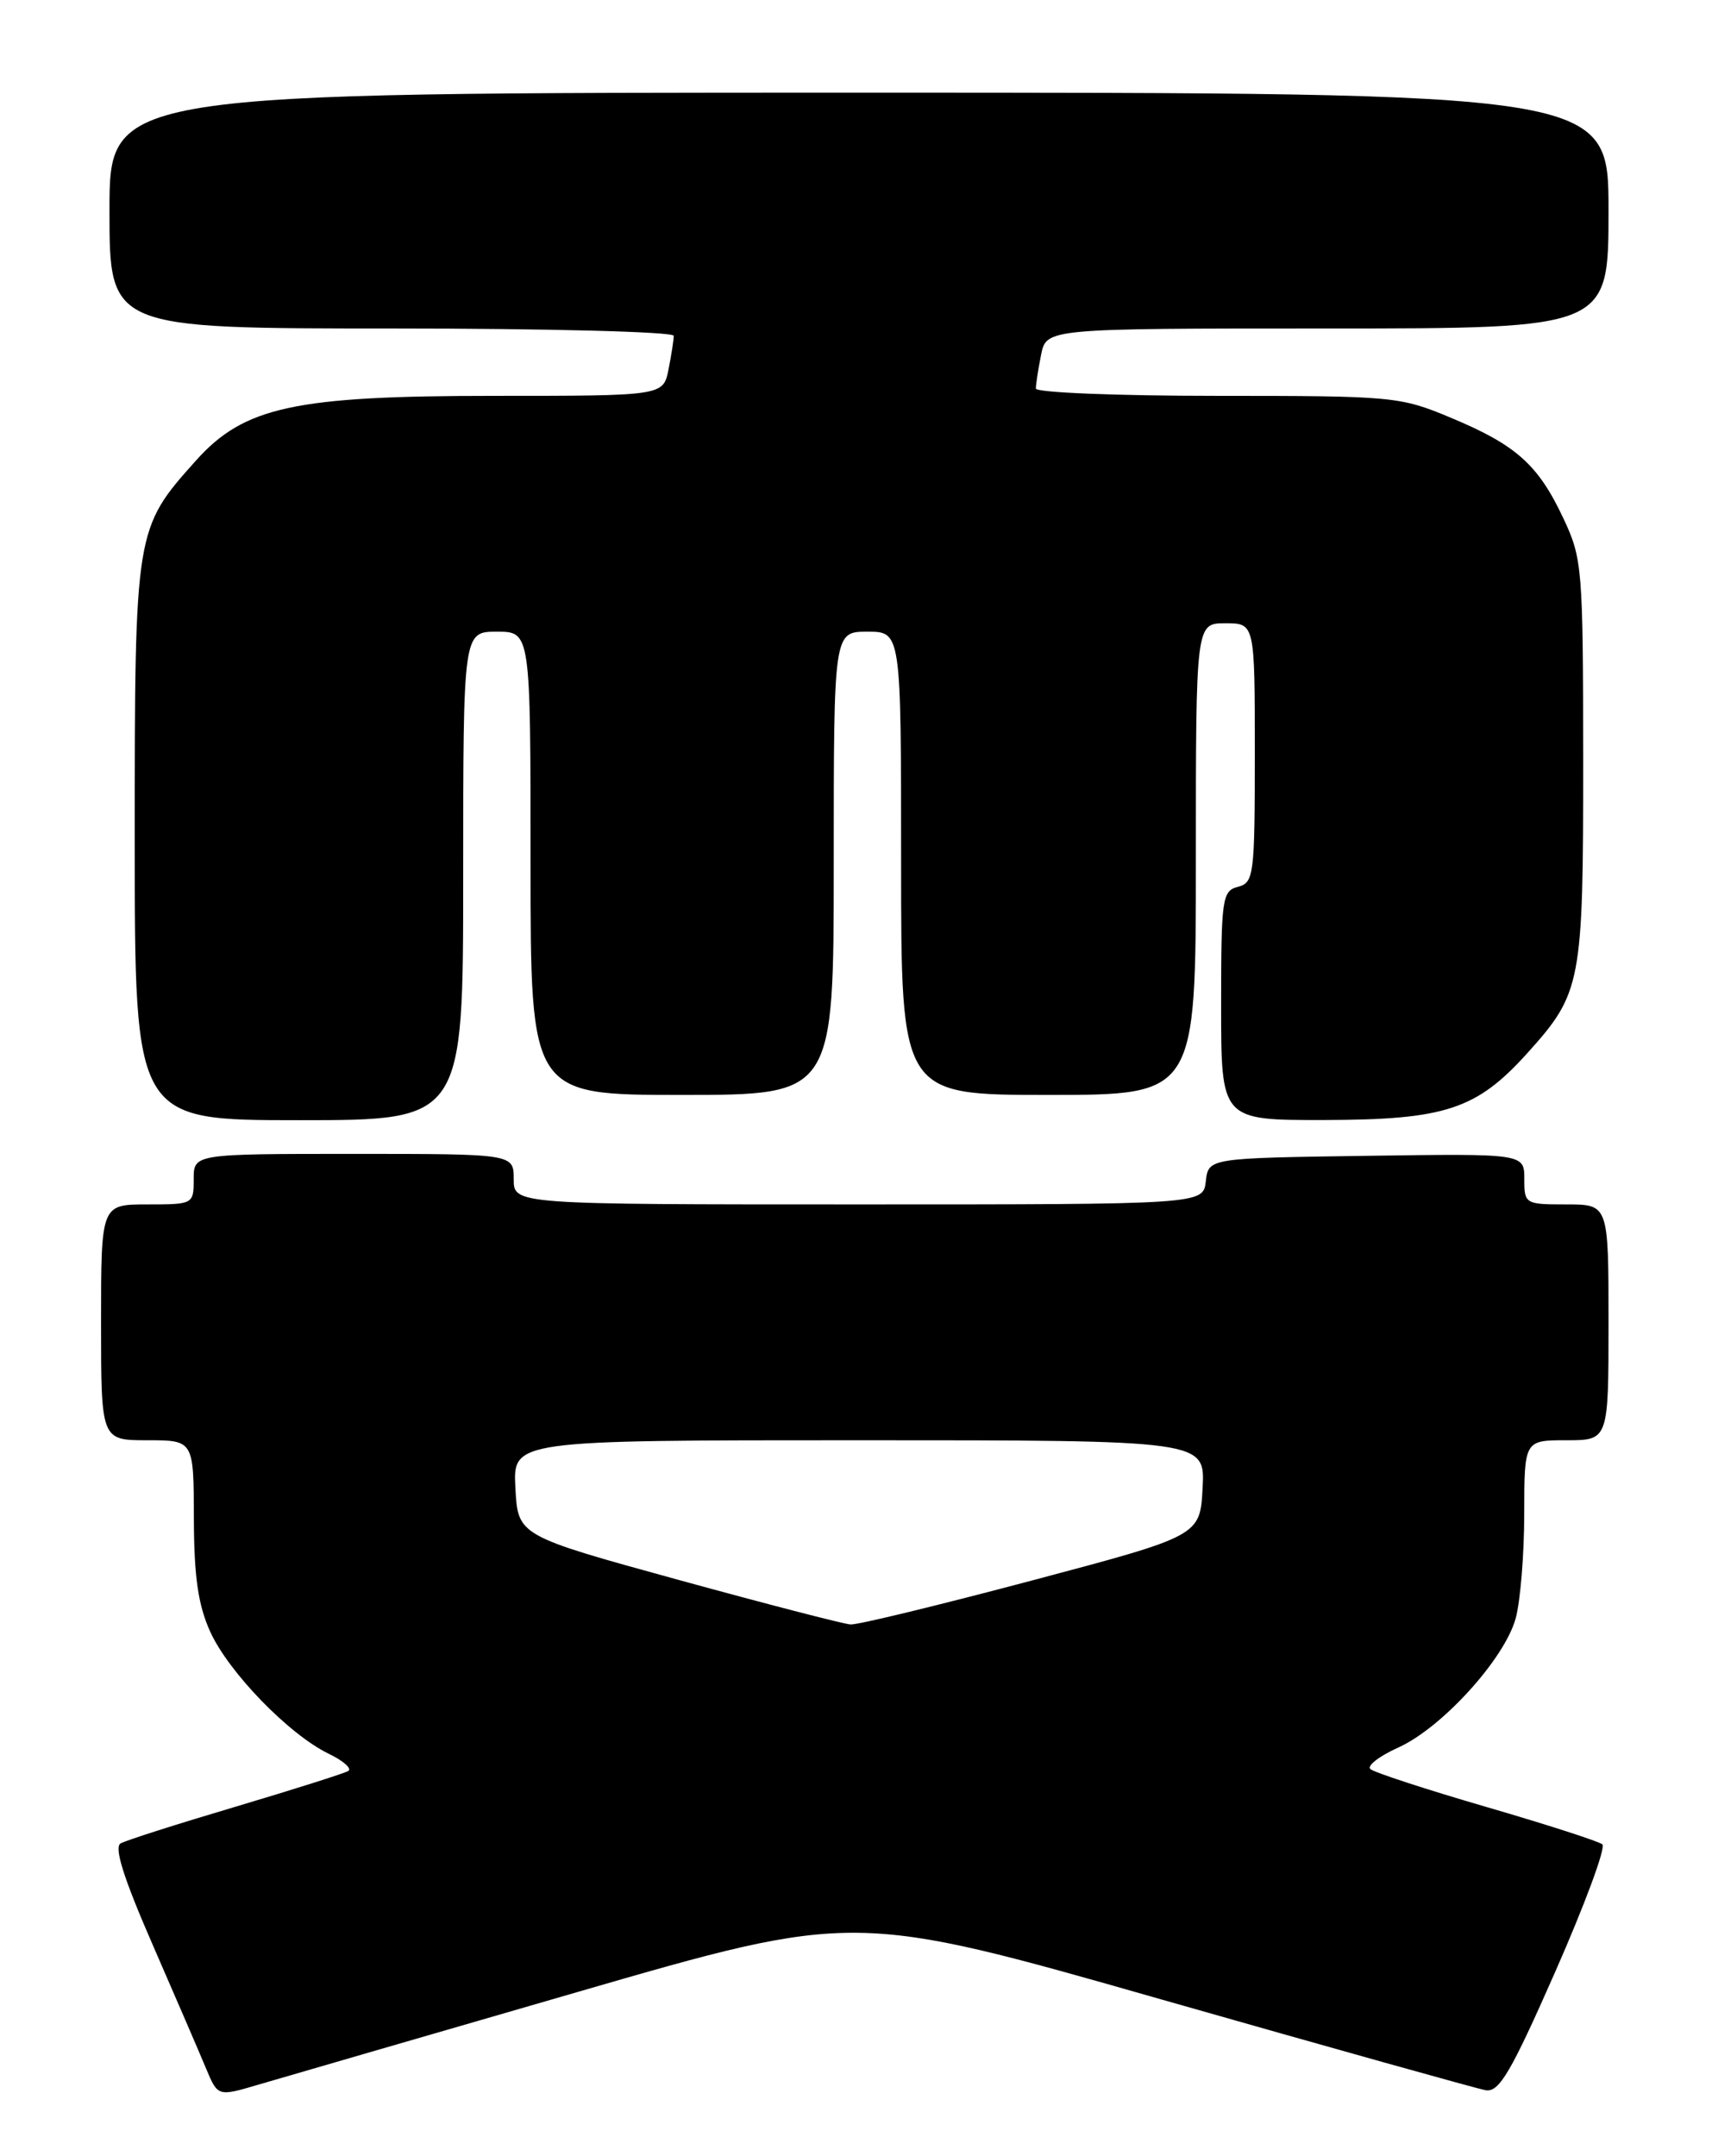 <?xml version="1.0" encoding="UTF-8" standalone="no"?>
<!DOCTYPE svg PUBLIC "-//W3C//DTD SVG 1.1//EN" "http://www.w3.org/Graphics/SVG/1.1/DTD/svg11.dtd" >
<svg xmlns="http://www.w3.org/2000/svg" xmlns:xlink="http://www.w3.org/1999/xlink" version="1.1" viewBox="0 0 204 256">
 <g >
 <path fill="currentColor"
d=" M 68.47 236.54 C 101.45 226.98 101.45 226.98 137.97 237.41 C 158.06 243.14 175.36 247.98 176.41 248.17 C 178.01 248.44 179.40 246.08 184.69 234.07 C 188.18 226.14 190.70 219.35 190.27 218.98 C 189.85 218.62 183.65 216.62 176.50 214.54 C 169.35 212.46 163.15 210.43 162.72 210.04 C 162.29 209.65 163.78 208.50 166.04 207.48 C 171.21 205.15 178.63 196.99 179.97 192.17 C 180.53 190.15 180.99 184.56 180.99 179.75 C 181.00 171.00 181.00 171.00 186.00 171.00 C 191.00 171.00 191.00 171.00 191.00 157.00 C 191.00 143.00 191.00 143.00 186.00 143.00 C 181.10 143.00 181.00 142.94 181.00 139.98 C 181.00 136.96 181.00 136.96 162.25 137.23 C 143.50 137.50 143.50 137.50 143.18 140.25 C 142.87 143.00 142.87 143.00 101.93 143.00 C 61.00 143.00 61.00 143.00 61.00 140.00 C 61.00 137.00 61.00 137.00 42.00 137.00 C 23.00 137.00 23.00 137.00 23.00 140.00 C 23.00 142.97 22.94 143.00 17.50 143.00 C 12.00 143.00 12.00 143.00 12.00 157.00 C 12.00 171.00 12.00 171.00 17.50 171.00 C 23.00 171.00 23.00 171.00 23.02 180.25 C 23.04 187.20 23.52 190.55 24.96 193.73 C 27.15 198.55 34.32 205.94 39.03 208.22 C 40.78 209.06 41.82 209.99 41.35 210.27 C 40.88 210.55 34.88 212.45 28.00 214.50 C 21.12 216.54 14.97 218.50 14.33 218.86 C 13.51 219.30 14.67 222.98 18.13 230.90 C 20.86 237.17 23.72 243.79 24.48 245.62 C 25.87 248.93 25.87 248.93 30.68 247.51 C 33.33 246.73 50.34 241.79 68.47 236.54 Z  M 55.00 104.00 C 55.00 75.00 55.00 75.00 59.00 75.00 C 63.00 75.00 63.00 75.00 63.00 102.50 C 63.00 130.00 63.00 130.00 81.00 130.00 C 99.00 130.00 99.00 130.00 99.00 102.50 C 99.00 75.00 99.00 75.00 103.00 75.00 C 107.00 75.00 107.00 75.00 107.00 102.50 C 107.00 130.00 107.00 130.00 124.50 130.00 C 142.00 130.00 142.00 130.00 142.00 102.00 C 142.00 74.00 142.00 74.00 145.50 74.00 C 149.00 74.00 149.00 74.00 149.00 89.38 C 149.00 103.93 148.89 104.80 147.00 105.29 C 145.12 105.78 145.00 106.65 145.00 119.41 C 145.00 133.00 145.00 133.00 157.25 132.98 C 171.60 132.95 175.32 131.73 181.35 125.05 C 187.79 117.90 188.00 116.80 187.99 90.28 C 187.98 67.39 187.89 66.31 185.62 61.50 C 182.63 55.15 180.02 52.83 172.28 49.60 C 166.24 47.07 165.44 47.00 144.53 47.00 C 132.69 47.00 123.00 46.61 123.00 46.13 C 123.00 45.64 123.28 43.84 123.62 42.13 C 124.25 39.00 124.25 39.00 157.62 39.00 C 191.00 39.00 191.00 39.00 191.00 25.00 C 191.00 11.00 191.00 11.00 102.00 11.00 C 13.00 11.00 13.00 11.00 13.00 25.00 C 13.00 39.00 13.00 39.00 46.50 39.00 C 64.98 39.00 80.00 39.39 80.00 39.87 C 80.00 40.36 79.72 42.16 79.38 43.87 C 78.75 47.00 78.75 47.00 58.59 47.00 C 34.98 47.00 28.98 48.30 23.27 54.68 C 16.02 62.78 16.00 62.88 16.00 99.82 C 16.00 133.00 16.00 133.00 35.50 133.00 C 55.00 133.00 55.00 133.00 55.00 104.00 Z  M 80.50 187.56 C 61.50 182.33 61.50 182.33 61.20 176.67 C 60.90 171.00 60.90 171.00 102.00 171.00 C 143.10 171.00 143.10 171.00 142.80 176.67 C 142.50 182.35 142.50 182.35 122.50 187.66 C 111.50 190.58 101.83 192.93 101.00 192.87 C 100.17 192.82 90.95 190.43 80.50 187.56 Z "/>
</g>
</svg>